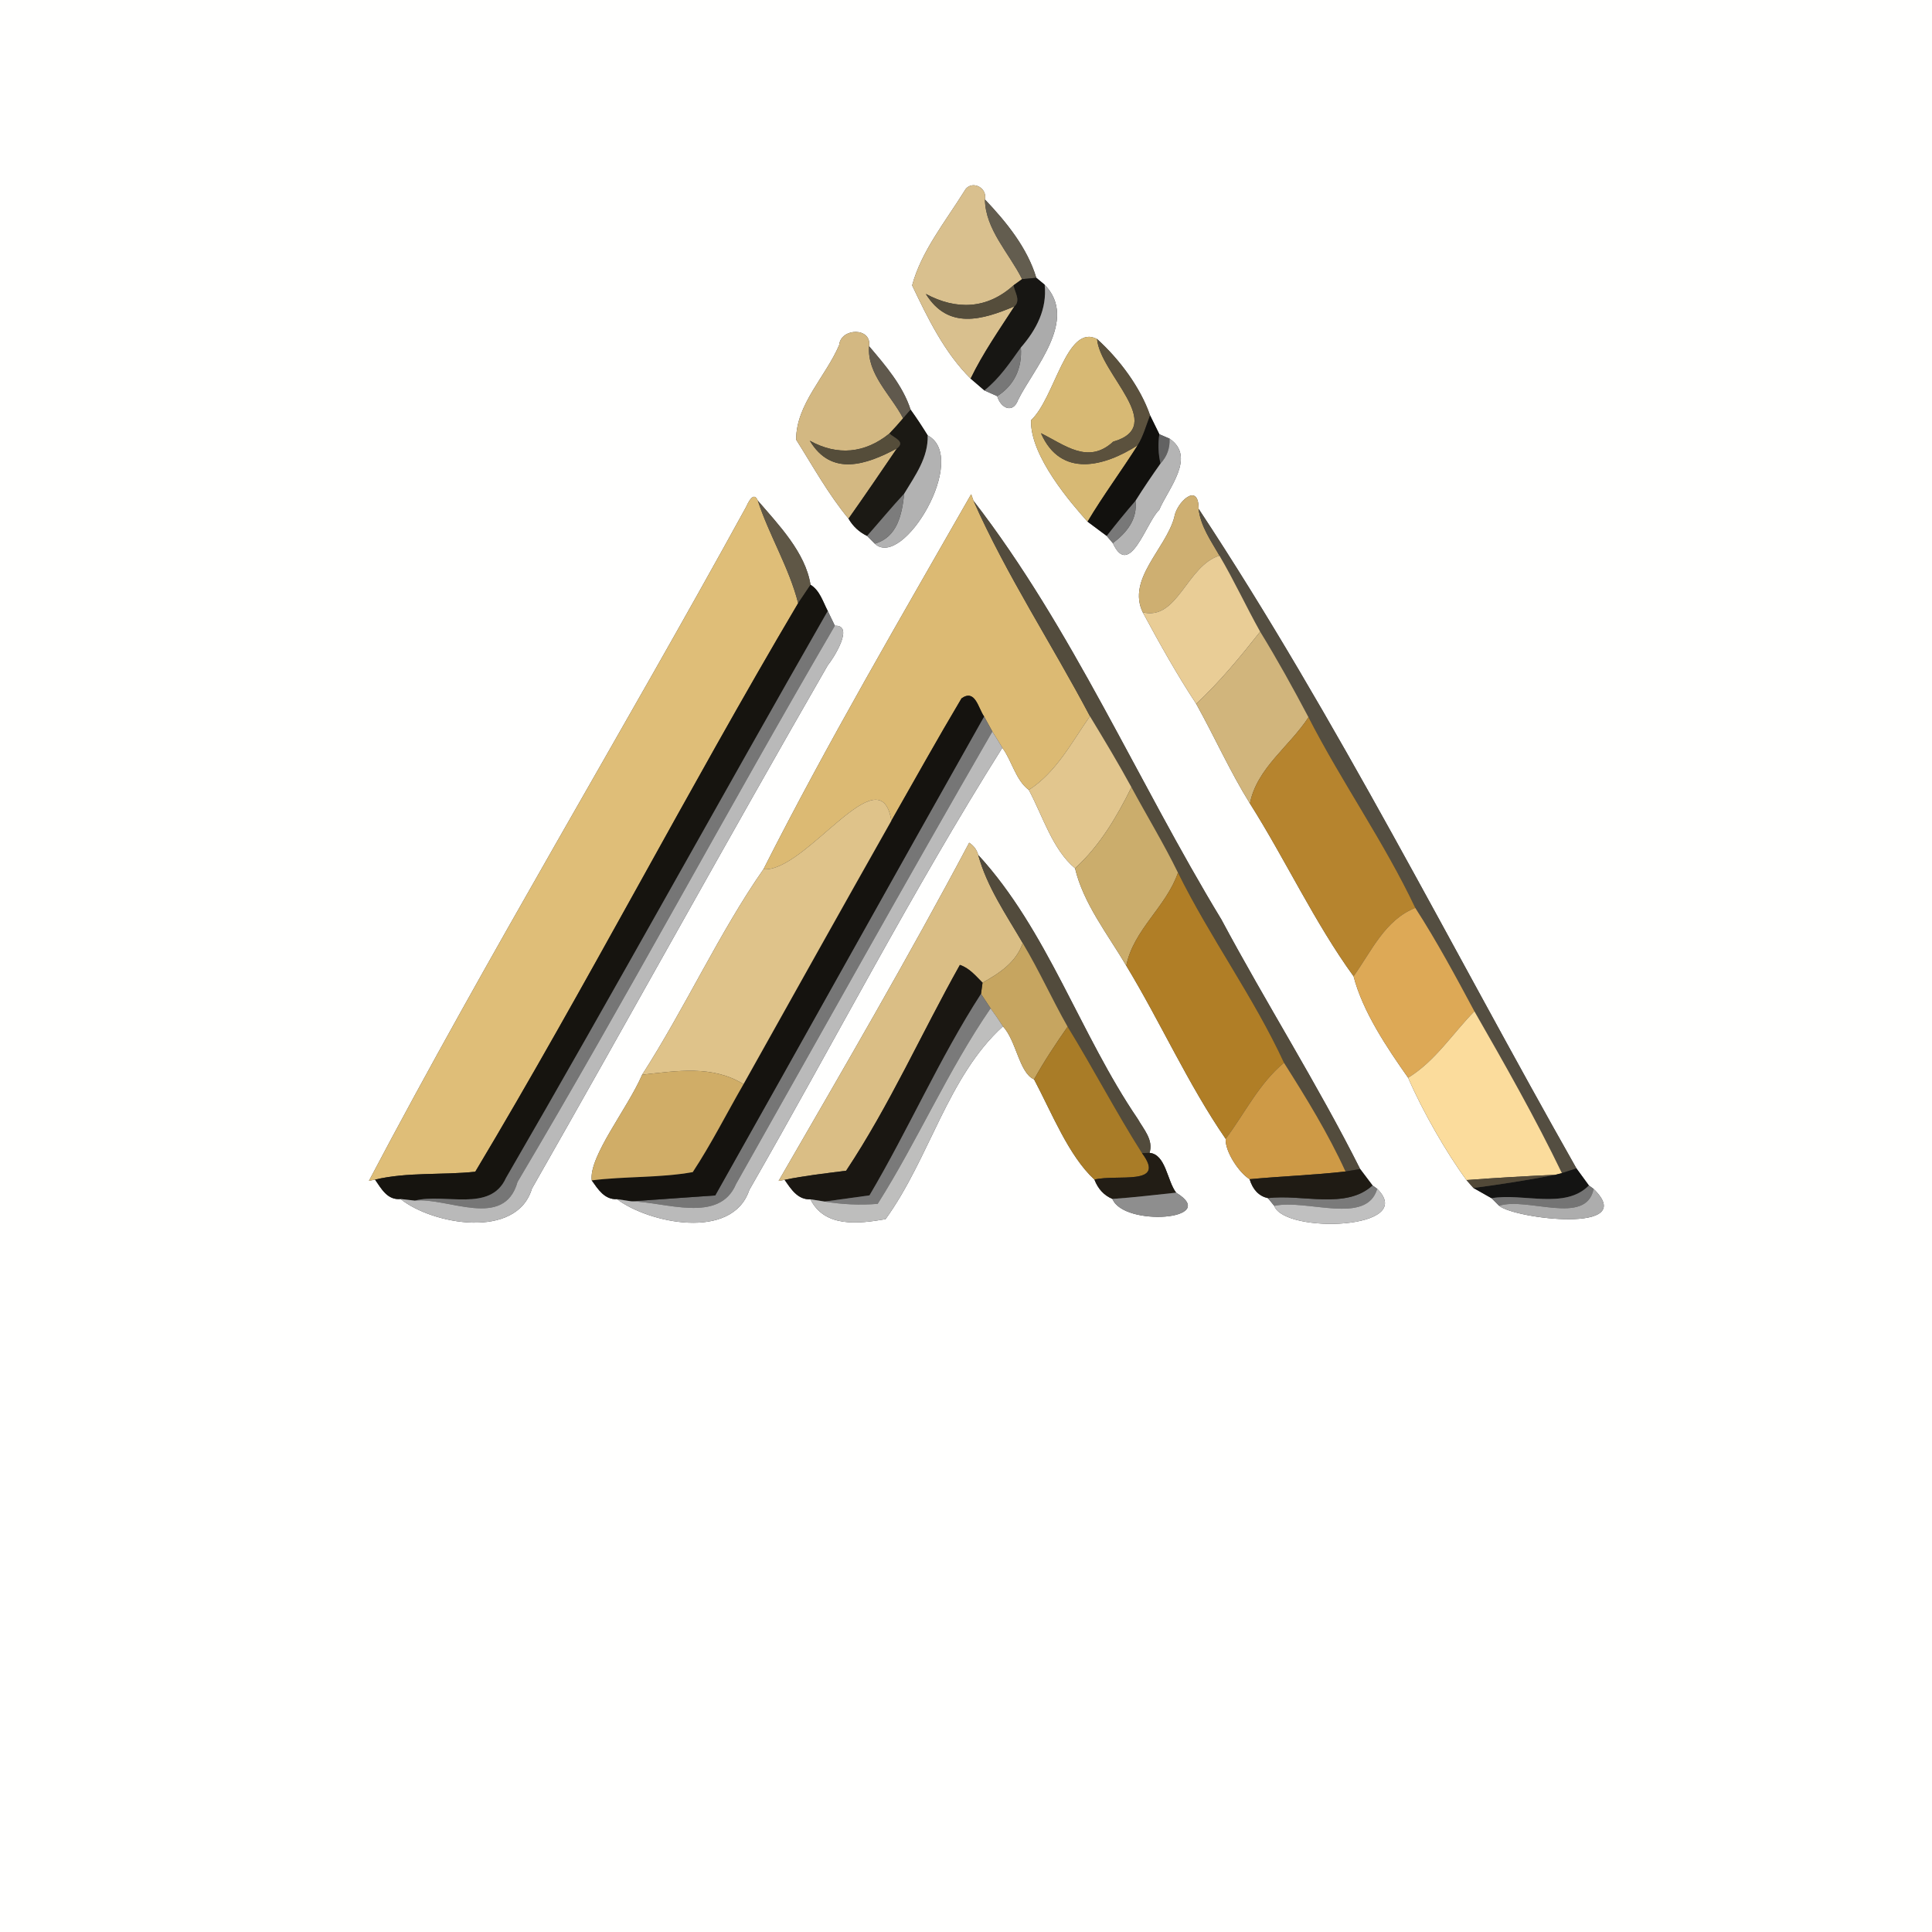 <?xml version="1.0" encoding="UTF-8" ?>
<!DOCTYPE svg PUBLIC "-//W3C//DTD SVG 1.1//EN" "http://www.w3.org/Graphics/SVG/1.1/DTD/svg11.dtd">
<svg width="250pt" height="250pt" viewBox="0 0 250 250" version="1.1" xmlns="http://www.w3.org/2000/svg">
<rect x="0" y="0" width="250" height="250" fill="#333333" stroke="none"/>
<g id="#fffffeff">
<path fill="#fffffe" opacity="1.00" d=" M 0.00 0.00 L 250.00 0.00 L 250.00 250.00 L 0.00 250.00 L 0.00 0.00 M 124.78 24.74 C 122.35 28.65 119.21 32.52 118.03 36.93 C 120.05 41.18 122.23 45.65 125.60 48.99 C 126.04 49.37 126.94 50.14 127.38 50.52 C 127.80 50.70 128.62 51.07 129.04 51.26 C 129.46 52.77 131.05 53.62 131.75 51.73 C 133.78 47.63 139.58 41.38 135.18 36.85 C 134.91 36.63 134.37 36.17 134.10 35.95 C 132.93 32.06 130.22 28.73 127.45 25.81 C 127.80 24.17 125.56 23.21 124.78 24.74 M 108.59 44.64 C 106.85 48.74 103.02 52.29 103.02 56.89 C 105.20 60.34 107.20 63.98 109.80 67.11 C 110.36 68.09 111.16 68.84 112.20 69.35 C 112.45 69.60 112.95 70.10 113.20 70.35 C 116.81 73.77 125.49 59.22 120.04 56.34 C 119.34 55.21 118.61 54.09 117.83 53.01 C 116.82 49.88 114.56 47.28 112.46 44.80 C 112.83 42.32 108.80 42.40 108.59 44.64 M 133.42 54.37 C 133.26 59.02 138.71 65.24 140.73 67.50 C 141.35 67.96 142.59 68.88 143.21 69.35 C 143.40 69.58 143.80 70.05 144.00 70.28 C 146.18 75.02 148.38 67.42 150.00 65.98 C 151.17 63.22 154.82 59.13 151.34 56.76 C 151.01 56.62 150.35 56.33 150.02 56.19 C 149.72 55.58 149.12 54.36 148.82 53.75 C 147.61 50.21 144.90 46.52 141.96 43.87 C 138.00 41.82 136.52 51.50 133.42 54.37 M 96.55 65.59 C 80.53 94.80 63.27 123.34 47.74 152.80 L 48.53 152.64 C 49.35 153.83 50.14 155.32 51.83 155.15 C 55.94 158.46 66.86 160.43 68.83 153.81 C 81.67 131.29 94.18 108.55 107.11 86.09 C 107.84 85.21 110.62 80.85 108.03 80.97 C 107.80 80.49 107.34 79.53 107.11 79.06 C 106.49 77.87 106.08 76.40 104.88 75.67 C 104.23 71.50 100.74 67.90 98.06 64.78 C 97.68 63.91 97.18 64.18 96.55 65.59 M 98.79 112.48 C 93.16 120.52 88.62 130.49 83.09 139.07 C 81.24 143.40 76.18 149.63 76.57 152.74 C 77.39 153.89 78.22 155.25 79.84 155.17 C 83.91 158.26 94.76 160.59 96.96 153.98 C 107.89 134.95 118.09 115.20 129.70 96.76 C 130.97 98.48 131.40 100.91 133.13 102.22 C 134.96 105.64 136.19 109.91 139.11 112.36 C 140.19 116.91 143.35 120.91 145.74 124.96 C 150.20 132.33 153.72 140.27 158.60 147.37 C 158.51 149.01 160.33 151.75 161.70 152.59 C 162.12 153.96 162.91 154.78 164.07 155.04 C 164.28 155.29 164.68 155.79 164.89 156.04 C 166.22 159.69 183.50 159.12 178.21 153.83 C 178.06 153.72 177.76 153.50 177.60 153.39 C 177.20 152.86 176.40 151.80 176.00 151.27 C 170.48 140.29 163.85 129.84 158.05 118.99 C 147.16 101.06 138.78 81.37 125.97 64.80 L 125.67 63.95 C 116.51 80.01 107.14 95.98 98.79 112.48 M 151.94 66.98 C 150.81 71.05 145.81 74.95 147.87 79.23 C 150.03 83.24 152.31 87.32 154.79 91.08 C 157.15 95.31 159.20 99.91 161.74 103.97 C 166.38 111.31 170.08 119.33 175.15 126.33 C 176.34 130.92 179.48 135.58 182.21 139.46 C 184.08 143.79 187.17 149.17 189.76 152.70 C 189.98 152.95 190.43 153.47 190.66 153.72 C 191.25 154.06 192.42 154.72 193.01 155.05 C 193.26 155.29 193.75 155.79 193.99 156.03 C 196.04 157.73 212.20 159.69 206.21 153.84 C 206.06 153.73 205.75 153.51 205.60 153.40 C 205.20 152.84 204.39 151.74 203.99 151.19 C 187.85 122.71 173.06 93.06 155.10 65.84 C 155.12 62.26 152.20 65.03 151.94 66.98 M 125.41 109.05 C 117.56 123.85 109.12 138.33 100.75 152.81 L 101.53 152.67 C 102.36 153.86 103.21 155.26 104.87 155.19 C 106.72 158.88 111.09 158.36 114.59 157.76 C 120.30 149.87 122.63 139.30 129.78 132.81 C 131.53 134.69 131.89 138.86 133.81 139.67 C 136.13 144.05 138.28 149.55 141.62 152.64 C 142.09 153.86 142.87 154.69 143.95 155.14 C 145.39 158.77 158.00 157.87 152.19 154.33 C 151.01 152.77 150.86 149.38 148.75 149.18 C 149.28 147.49 147.98 146.13 147.22 144.78 C 139.75 133.82 135.54 120.38 126.58 110.63 C 126.40 109.96 126.01 109.44 125.41 109.05 Z" />
</g>
<g id="#d9c08eff">
<path fill="#d9c08e" opacity="1.00" d=" M 124.78 24.74 C 125.56 23.21 127.80 24.17 127.45 25.81 C 127.51 29.71 130.59 32.76 132.26 36.12 C 131.99 36.32 131.43 36.72 131.15 36.92 C 127.74 40.01 123.76 40.16 119.80 38.03 C 122.69 42.70 127.09 41.41 131.27 39.64 C 129.29 42.70 127.19 45.70 125.60 48.99 C 122.23 45.65 120.05 41.18 118.03 36.93 C 119.21 32.52 122.35 28.65 124.78 24.74 Z" />
</g>
<g id="#635d4fff">
<path fill="#635d4f" opacity="1.00" d=" M 132.26 36.12 C 130.59 32.76 127.51 29.71 127.45 25.81 C 130.22 28.73 132.93 32.06 134.10 35.95 C 133.64 35.99 132.72 36.08 132.26 36.12 Z" />
</g>
<g id="#171613ff">
<path fill="#171613" opacity="1.00" d=" M 132.26 36.12 C 132.72 36.08 133.64 35.99 134.10 35.95 C 134.37 36.17 134.91 36.63 135.18 36.85 C 135.51 40.00 134.10 42.68 132.10 44.97 C 130.68 46.94 129.32 48.99 127.38 50.52 C 126.94 50.14 126.04 49.37 125.60 48.99 C 127.19 45.70 129.29 42.70 131.27 39.64 C 132.11 38.85 131.29 37.82 131.15 36.92 C 131.43 36.72 131.99 36.32 132.26 36.12 Z" />
</g>
<g id="#554d3bff">
<path fill="#554d3b" opacity="1.00" d=" M 119.80 38.03 C 123.76 40.16 127.74 40.01 131.15 36.92 C 131.29 37.82 132.11 38.85 131.27 39.64 C 127.09 41.41 122.69 42.70 119.80 38.03 Z" />
</g>
<g id="#abababff">
<path fill="#ababab" opacity="1.00" d=" M 135.18 36.85 C 139.58 41.38 133.78 47.63 131.75 51.73 C 131.05 53.62 129.46 52.77 129.04 51.26 C 131.28 49.84 132.28 47.59 132.10 44.97 C 134.10 42.68 135.51 40.00 135.18 36.85 Z" />
</g>
<g id="#d3b882ff">
<path fill="#d3b882" opacity="1.00" d=" M 108.59 44.64 C 108.80 42.40 112.83 42.32 112.46 44.80 C 112.18 48.44 115.30 51.11 116.86 54.13 C 116.29 54.81 115.70 55.46 115.09 56.10 C 111.91 58.67 108.37 59.01 104.79 57.03 C 107.59 61.72 112.12 60.13 116.06 58.03 C 113.99 61.07 111.92 64.11 109.80 67.11 C 107.20 63.98 105.20 60.34 103.02 56.89 C 103.02 52.29 106.85 48.74 108.59 44.64 Z" />
</g>
<g id="#d7b974ff">
<path fill="#d7b974" opacity="1.00" d=" M 133.42 54.37 C 136.52 51.50 138.00 41.82 141.96 43.87 C 142.33 48.40 151.15 55.11 144.05 57.15 C 140.79 60.16 137.77 57.56 134.70 56.06 C 137.27 61.90 142.92 60.38 147.22 57.61 C 145.11 60.94 142.75 64.11 140.73 67.50 C 138.71 65.24 133.26 59.02 133.42 54.37 Z" />
</g>
<g id="#5b513dff">
<path fill="#5b513d" opacity="1.00" d=" M 141.96 43.87 C 144.90 46.52 147.61 50.21 148.82 53.75 C 148.31 55.05 147.96 56.42 147.22 57.61 C 142.92 60.38 137.27 61.90 134.70 56.06 C 137.77 57.56 140.79 60.16 144.05 57.15 C 151.15 55.11 142.33 48.40 141.96 43.87 Z" />
</g>
<g id="#60594dff">
<path fill="#60594d" opacity="1.00" d=" M 116.86 54.13 C 115.30 51.11 112.18 48.44 112.46 44.80 C 114.56 47.28 116.82 49.88 117.83 53.01 C 117.59 53.29 117.10 53.85 116.86 54.13 Z" />
</g>
<g id="#777777ff">
<path fill="#777777" opacity="1.00" d=" M 127.38 50.52 C 129.32 48.99 130.68 46.94 132.10 44.97 C 132.28 47.59 131.28 49.84 129.04 51.26 C 128.62 51.07 127.80 50.70 127.38 50.52 Z" />
</g>
<g id="#1b1914ff">
<path fill="#1b1914" opacity="1.00" d=" M 116.86 54.13 C 117.10 53.85 117.59 53.29 117.83 53.01 C 118.61 54.09 119.34 55.21 120.04 56.34 C 120.13 59.21 118.42 61.53 117.01 63.87 C 115.36 65.65 113.81 67.53 112.20 69.35 C 111.16 68.84 110.36 68.09 109.80 67.11 C 111.92 64.11 113.99 61.07 116.06 58.03 C 117.22 57.14 115.70 56.68 115.09 56.10 C 115.70 55.46 116.29 54.81 116.86 54.13 Z" />
</g>
<g id="#12110eff">
<path fill="#12110e" opacity="1.00" d=" M 147.22 57.61 C 147.96 56.42 148.31 55.05 148.82 53.75 C 149.12 54.36 149.72 55.58 150.02 56.19 C 149.83 57.46 149.88 58.73 150.17 59.98 C 149.05 61.56 147.96 63.17 146.93 64.81 C 145.65 66.29 144.42 67.81 143.21 69.35 C 142.59 68.88 141.35 67.96 140.73 67.50 C 142.75 64.11 145.11 60.94 147.22 57.61 Z" />
</g>
<g id="#554d3aff">
<path fill="#554d3a" opacity="1.00" d=" M 104.79 57.03 C 108.37 59.01 111.91 58.67 115.09 56.10 C 115.70 56.68 117.22 57.14 116.06 58.03 C 112.12 60.13 107.59 61.72 104.79 57.03 Z" />
</g>
<g id="#b2b2b2ff">
<path fill="#b2b2b2" opacity="1.00" d=" M 120.04 56.34 C 125.49 59.22 116.81 73.77 113.20 70.35 C 116.15 69.50 116.71 66.54 117.01 63.87 C 118.42 61.53 120.13 59.21 120.04 56.34 Z" />
</g>
<g id="#626262ff">
<path fill="#626262" opacity="1.00" d=" M 150.02 56.19 C 150.35 56.33 151.01 56.62 151.34 56.76 C 151.40 58.00 151.01 59.07 150.17 59.98 C 149.88 58.73 149.83 57.46 150.02 56.19 Z" />
</g>
<g id="#b4b4b4ff">
<path fill="#b4b4b4" opacity="1.00" d=" M 151.34 56.76 C 154.82 59.13 151.17 63.22 150.00 65.98 C 148.38 67.42 146.18 75.02 144.00 70.28 C 145.80 68.93 147.21 67.19 146.93 64.81 C 147.96 63.17 149.05 61.56 150.17 59.98 C 151.01 59.07 151.40 58.00 151.34 56.76 Z" />
</g>
<g id="#dfbe78ff">
<path fill="#dfbe78" opacity="1.00" d=" M 96.55 65.59 C 97.18 64.18 97.68 63.91 98.06 64.78 C 99.54 69.30 102.10 73.42 103.28 78.05 C 88.92 102.32 75.98 127.42 61.50 151.62 C 57.19 152.08 52.77 151.64 48.53 152.64 L 47.74 152.80 C 63.27 123.34 80.53 94.80 96.55 65.59 Z" />
</g>
<g id="#7c7c7cff">
<path fill="#7c7c7c" opacity="1.00" d=" M 112.20 69.35 C 113.81 67.53 115.36 65.65 117.01 63.87 C 116.71 66.54 116.15 69.50 113.20 70.35 C 112.95 70.10 112.45 69.60 112.20 69.35 Z" />
</g>
<g id="#dcba73ff">
<path fill="#dcba73" opacity="1.00" d=" M 98.79 112.48 C 107.14 95.98 116.51 80.01 125.67 63.95 L 125.97 64.80 C 130.25 74.45 136.11 83.34 141.04 92.68 C 138.66 96.07 136.71 99.90 133.13 102.22 C 131.40 100.91 130.97 98.48 129.70 96.76 C 129.28 96.05 128.85 95.35 128.41 94.66 C 128.14 94.18 127.61 93.20 127.34 92.71 C 126.57 91.62 126.20 89.11 124.42 90.37 C 121.31 95.60 118.35 100.91 115.34 106.20 C 113.91 97.38 104.26 112.92 98.79 112.48 Z" />
</g>
<g id="#ceaf71ff">
<path fill="#ceaf71" opacity="1.00" d=" M 151.94 66.98 C 152.20 65.03 155.12 62.26 155.10 65.84 C 155.35 68.10 156.70 69.98 157.80 71.90 C 153.58 73.18 152.38 80.37 147.87 79.23 C 145.81 74.95 150.81 71.05 151.94 66.98 Z" />
</g>
<g id="#5f5746ff">
<path fill="#5f5746" opacity="1.00" d=" M 98.06 64.78 C 100.74 67.90 104.23 71.50 104.88 75.67 C 104.34 76.46 103.81 77.25 103.28 78.05 C 102.10 73.42 99.54 69.30 98.06 64.78 Z" />
</g>
<g id="#534c3dff">
<path fill="#534c3d" opacity="1.00" d=" M 125.97 64.80 C 138.78 81.37 147.16 101.06 158.05 118.99 C 163.85 129.84 170.48 140.29 176.00 151.27 C 175.53 151.35 174.58 151.51 174.11 151.59 C 171.87 146.68 169.03 142.07 166.15 137.52 C 162.20 128.98 156.59 121.34 152.43 112.92 C 150.59 109.15 148.40 105.56 146.41 101.87 C 144.71 98.75 142.88 95.71 141.04 92.68 C 136.11 83.34 130.25 74.45 125.97 64.80 Z" />
</g>
<g id="#787878ff">
<path fill="#787878" opacity="1.00" d=" M 143.21 69.35 C 144.42 67.81 145.65 66.29 146.93 64.81 C 147.21 67.19 145.80 68.93 144.00 70.28 C 143.80 70.05 143.40 69.58 143.21 69.35 Z" />
</g>
<g id="#544e41ff">
<path fill="#544e41" opacity="1.00" d=" M 155.10 65.84 C 173.06 93.06 187.85 122.71 203.99 151.19 C 203.52 151.34 202.58 151.64 202.11 151.80 C 198.66 144.64 194.73 137.74 190.79 130.86 C 188.36 126.33 185.93 121.80 183.14 117.48 C 179.10 108.94 173.62 101.21 169.32 92.81 C 167.34 89.06 165.29 85.35 163.07 81.74 C 161.25 78.49 159.69 75.10 157.80 71.90 C 156.70 69.98 155.35 68.10 155.10 65.84 Z" />
</g>
<g id="#e9cd96ff">
<path fill="#e9cd96" opacity="1.00" d=" M 147.87 79.23 C 152.38 80.37 153.58 73.18 157.80 71.90 C 159.69 75.10 161.25 78.49 163.07 81.74 C 160.49 85.01 157.84 88.23 154.79 91.08 C 152.31 87.32 150.03 83.24 147.87 79.23 Z" />
</g>
<g id="#16140fff">
<path fill="#16140f" opacity="1.00" d=" M 103.28 78.05 C 103.81 77.25 104.34 76.46 104.88 75.67 C 106.08 76.40 106.49 77.87 107.11 79.06 C 93.14 103.46 79.57 128.11 65.47 152.43 C 63.45 156.93 57.56 154.35 53.68 155.36 C 53.22 155.31 52.29 155.20 51.83 155.15 C 50.14 155.32 49.35 153.83 48.53 152.64 C 52.77 151.64 57.19 152.08 61.50 151.62 C 75.98 127.42 88.92 102.32 103.28 78.05 Z" />
</g>
<g id="#767676ff">
<path fill="#767676" opacity="1.00" d=" M 107.11 79.06 C 107.34 79.53 107.80 80.49 108.03 80.97 C 94.10 104.82 81.07 129.19 66.97 152.94 C 65.23 159.15 57.99 154.92 53.68 155.36 C 57.56 154.35 63.45 156.93 65.47 152.43 C 79.57 128.11 93.14 103.46 107.11 79.06 Z" />
<path fill="#767676" opacity="1.00" d=" M 127.34 92.71 C 127.61 93.20 128.14 94.18 128.41 94.66 C 117.19 114.09 106.27 133.69 95.24 153.22 C 93.07 158.38 86.10 155.53 81.67 155.45 C 84.39 155.26 89.83 154.88 92.55 154.69 C 104.18 134.05 115.69 113.34 127.34 92.71 Z" />
</g>
<g id="#b9b9b9ff">
<path fill="#b9b9b9" opacity="1.00" d=" M 108.03 80.97 C 110.62 80.85 107.84 85.21 107.11 86.09 C 94.18 108.55 81.67 131.29 68.83 153.81 C 66.86 160.43 55.94 158.46 51.83 155.15 C 52.29 155.20 53.22 155.31 53.68 155.36 C 57.99 154.92 65.23 159.15 66.97 152.94 C 81.07 129.19 94.10 104.82 108.03 80.97 Z" />
</g>
<g id="#d1b57cff">
<path fill="#d1b57c" opacity="1.00" d=" M 154.79 91.08 C 157.84 88.23 160.49 85.01 163.07 81.74 C 165.29 85.35 167.34 89.06 169.32 92.81 C 166.88 96.58 162.63 99.39 161.74 103.97 C 159.20 99.91 157.15 95.31 154.79 91.08 Z" />
</g>
<g id="#15130fff">
<path fill="#15130f" opacity="1.00" d=" M 124.42 90.37 C 126.20 89.11 126.57 91.62 127.34 92.71 C 115.69 113.34 104.18 134.05 92.55 154.69 C 89.83 154.88 84.39 155.26 81.67 155.45 C 81.22 155.38 80.30 155.24 79.84 155.17 C 78.22 155.25 77.39 153.89 76.57 152.74 C 80.90 152.19 85.33 152.44 89.64 151.67 C 92.05 148.01 94.02 144.08 96.21 140.29 C 102.57 128.92 108.93 117.54 115.34 106.20 C 118.35 100.91 121.31 95.60 124.42 90.37 Z" />
</g>
<g id="#e2c68eff">
<path fill="#e2c68e" opacity="1.00" d=" M 133.13 102.22 C 136.71 99.90 138.66 96.07 141.04 92.68 C 142.88 95.71 144.71 98.75 146.41 101.87 C 144.52 105.70 142.30 109.46 139.11 112.36 C 136.19 109.91 134.96 105.64 133.13 102.22 Z" />
</g>
<g id="#b6842eff">
<path fill="#b6842e" opacity="1.00" d=" M 169.32 92.81 C 173.62 101.21 179.10 108.94 183.14 117.48 C 179.20 119.04 177.46 123.11 175.15 126.33 C 170.08 119.33 166.38 111.31 161.74 103.97 C 162.63 99.39 166.88 96.58 169.32 92.81 Z" />
</g>
<g id="#bababaff">
<path fill="#bababa" opacity="1.00" d=" M 128.41 94.66 C 128.85 95.35 129.28 96.05 129.70 96.76 C 118.09 115.20 107.89 134.95 96.96 153.98 C 94.76 160.59 83.91 158.26 79.84 155.17 C 80.30 155.24 81.22 155.38 81.67 155.45 C 86.10 155.53 93.07 158.38 95.24 153.22 C 106.27 133.69 117.19 114.09 128.41 94.66 Z" />
</g>
<g id="#cbad6cff">
<path fill="#cbad6c" opacity="1.00" d=" M 146.41 101.87 C 148.40 105.56 150.59 109.15 152.43 112.92 C 150.92 117.34 146.66 120.31 145.74 124.96 C 143.35 120.91 140.19 116.91 139.11 112.36 C 142.30 109.46 144.52 105.70 146.41 101.87 Z" />
</g>
<g id="#dfc38aff">
<path fill="#dfc38a" opacity="1.00" d=" M 98.79 112.48 C 104.26 112.92 113.91 97.38 115.34 106.20 C 108.93 117.54 102.57 128.92 96.21 140.29 C 92.18 137.80 87.56 138.58 83.09 139.07 C 88.62 130.49 93.16 120.52 98.79 112.48 Z" />
</g>
<g id="#dabe85ff">
<path fill="#dabe85" opacity="1.00" d=" M 125.41 109.05 C 126.01 109.44 126.40 109.96 126.58 110.63 C 127.71 114.76 130.20 118.36 132.34 122.03 C 131.51 124.52 129.31 125.95 127.14 127.16 C 126.26 126.28 125.44 125.27 124.21 124.86 C 119.25 133.70 115.10 143.04 109.49 151.49 C 106.82 151.84 104.16 152.12 101.53 152.67 L 100.75 152.81 C 109.12 138.33 117.56 123.85 125.41 109.05 Z" />
</g>
<g id="#524b3cff">
<path fill="#524b3c" opacity="1.00" d=" M 132.34 122.03 C 130.20 118.36 127.71 114.76 126.58 110.63 C 135.54 120.38 139.75 133.82 147.22 144.78 C 147.98 146.13 149.28 147.49 148.75 149.18 L 147.78 149.22 C 144.39 143.88 141.47 138.25 138.15 132.85 C 136.13 129.29 134.45 125.54 132.34 122.03 Z" />
</g>
<g id="#b07e26ff">
<path fill="#b07e26" opacity="1.00" d=" M 152.43 112.92 C 156.59 121.34 162.20 128.98 166.15 137.52 C 162.91 140.21 161.08 144.06 158.60 147.37 C 153.72 140.27 150.20 132.33 145.74 124.96 C 146.66 120.31 150.92 117.34 152.43 112.92 Z" />
</g>
<g id="#dda956ff">
<path fill="#dda956" opacity="1.00" d=" M 175.15 126.33 C 177.46 123.11 179.20 119.04 183.14 117.48 C 185.93 121.80 188.36 126.33 190.79 130.86 C 187.96 133.74 185.72 137.32 182.21 139.46 C 179.48 135.58 176.34 130.92 175.15 126.33 Z" />
</g>
<g id="#c6a560ff">
<path fill="#c6a560" opacity="1.00" d=" M 132.34 122.03 C 134.45 125.54 136.13 129.29 138.15 132.85 C 136.62 135.07 135.11 137.31 133.81 139.67 C 131.89 138.86 131.53 134.69 129.78 132.81 C 129.27 132.01 128.74 131.24 128.18 130.48 C 127.87 130.01 127.25 129.08 126.94 128.61 C 126.99 128.25 127.09 127.53 127.14 127.16 C 129.31 125.95 131.51 124.52 132.34 122.03 Z" />
</g>
<g id="#1a1712ff">
<path fill="#1a1712" opacity="1.00" d=" M 124.21 124.86 C 125.44 125.27 126.26 126.28 127.14 127.16 C 127.09 127.53 126.99 128.25 126.94 128.61 C 121.55 136.96 117.57 146.13 112.51 154.68 C 111.06 154.88 108.15 155.28 106.70 155.48 C 106.24 155.41 105.32 155.26 104.87 155.19 C 103.21 155.26 102.36 153.86 101.53 152.67 C 104.16 152.12 106.82 151.84 109.49 151.49 C 115.10 143.04 119.25 133.70 124.21 124.86 Z" />
</g>
<g id="#7a7a7aff">
<path fill="#7a7a7a" opacity="1.00" d=" M 112.51 154.68 C 117.57 146.13 121.55 136.96 126.94 128.61 C 127.25 129.08 127.87 130.01 128.18 130.48 C 122.65 138.52 118.78 147.55 113.57 155.78 C 111.26 155.96 108.97 155.86 106.70 155.48 C 108.15 155.28 111.06 154.88 112.51 154.68 Z" />
<path fill="#7a7a7a" opacity="1.00" d=" M 177.60 153.39 C 177.76 153.50 178.06 153.72 178.21 153.83 C 176.84 158.59 169.06 155.11 164.89 156.04 C 164.68 155.79 164.28 155.29 164.07 155.04 C 168.48 154.48 174.18 156.55 177.60 153.39 Z" />
</g>
<g id="#bebebdff">
<path fill="#bebebd" opacity="1.00" d=" M 113.57 155.78 C 118.78 147.55 122.65 138.52 128.18 130.48 C 128.74 131.24 129.27 132.01 129.78 132.81 C 122.63 139.30 120.30 149.87 114.59 157.76 C 111.09 158.36 106.72 158.88 104.87 155.19 C 105.32 155.26 106.24 155.41 106.70 155.48 C 108.97 155.86 111.26 155.96 113.57 155.78 Z" />
</g>
<g id="#fbdc9cff">
<path fill="#fbdc9c" opacity="1.00" d=" M 182.21 139.46 C 185.72 137.32 187.96 133.74 190.79 130.86 C 194.73 137.74 198.66 144.64 202.11 151.80 L 201.26 152.02 C 197.42 152.19 193.59 152.41 189.76 152.70 C 187.17 149.17 184.08 143.79 182.21 139.46 Z" />
</g>
<g id="#a97c27ff">
<path fill="#a97c27" opacity="1.00" d=" M 138.15 132.85 C 141.47 138.25 144.39 143.88 147.78 149.22 C 151.01 153.53 144.55 151.90 141.62 152.64 C 138.28 149.55 136.13 144.05 133.81 139.67 C 135.11 137.31 136.62 135.07 138.15 132.85 Z" />
</g>
<g id="#d0ad67ff">
<path fill="#d0ad67" opacity="1.00" d=" M 83.09 139.07 C 87.56 138.58 92.18 137.80 96.21 140.29 C 94.02 144.08 92.05 148.01 89.64 151.67 C 85.33 152.44 80.90 152.19 76.57 152.74 C 76.18 149.63 81.24 143.40 83.09 139.07 Z" />
</g>
<g id="#ce9a46ff">
<path fill="#ce9a46" opacity="1.00" d=" M 158.60 147.37 C 161.08 144.06 162.91 140.21 166.15 137.52 C 169.03 142.07 171.87 146.68 174.11 151.59 C 169.98 152.06 165.83 152.20 161.70 152.59 C 160.33 151.75 158.51 149.01 158.60 147.37 Z" />
</g>
<g id="#221d15ff">
<path fill="#221d15" opacity="1.00" d=" M 147.78 149.22 L 148.75 149.18 C 150.86 149.38 151.01 152.77 152.19 154.33 C 149.44 154.62 146.71 154.95 143.95 155.14 C 142.87 154.69 142.09 153.86 141.62 152.64 C 144.55 151.90 151.01 153.53 147.78 149.22 Z" />
</g>
<g id="#1f1b14ff">
<path fill="#1f1b14" opacity="1.00" d=" M 174.11 151.59 C 174.58 151.51 175.53 151.35 176.00 151.27 C 176.40 151.80 177.20 152.86 177.60 153.39 C 174.18 156.55 168.48 154.48 164.07 155.04 C 162.91 154.78 162.12 153.96 161.70 152.59 C 165.83 152.20 169.98 152.06 174.11 151.59 Z" />
</g>
<g id="#141413ff">
<path fill="#141413" opacity="1.00" d=" M 202.11 151.80 C 202.58 151.64 203.52 151.34 203.99 151.19 C 204.39 151.74 205.20 152.84 205.60 153.40 C 202.51 156.56 197.04 154.33 193.01 155.05 C 192.42 154.72 191.25 154.06 190.66 153.72 C 194.21 153.26 197.74 152.69 201.26 152.02 L 202.11 151.80 Z" />
</g>
<g id="#524938ff">
<path fill="#524938" opacity="1.00" d=" M 189.76 152.70 C 193.59 152.41 197.42 152.19 201.26 152.02 C 197.74 152.69 194.21 153.26 190.66 153.72 C 190.43 153.47 189.98 152.95 189.76 152.70 Z" />
</g>
<g id="#747474ff">
<path fill="#747474" opacity="1.00" d=" M 205.60 153.40 C 205.75 153.51 206.06 153.73 206.21 153.84 C 205.28 158.66 197.61 154.84 193.99 156.03 C 193.75 155.79 193.26 155.29 193.01 155.05 C 197.04 154.33 202.51 156.56 205.60 153.40 Z" />
</g>
<g id="#8e8e8eff">
<path fill="#8e8e8e" opacity="1.00" d=" M 152.19 154.33 C 158.00 157.87 145.39 158.77 143.95 155.14 C 146.71 154.95 149.44 154.62 152.19 154.33 Z" />
</g>
<g id="#c0c0c0ff">
<path fill="#c0c0c0" opacity="1.00" d=" M 178.21 153.83 C 183.50 159.12 166.22 159.69 164.89 156.04 C 169.06 155.11 176.84 158.59 178.21 153.83 Z" />
</g>
<g id="#adadadff">
<path fill="#adadad" opacity="1.00" d=" M 206.21 153.84 C 212.20 159.69 196.04 157.73 193.99 156.03 C 197.61 154.84 205.28 158.66 206.21 153.84 Z" />
</g>
</svg>
